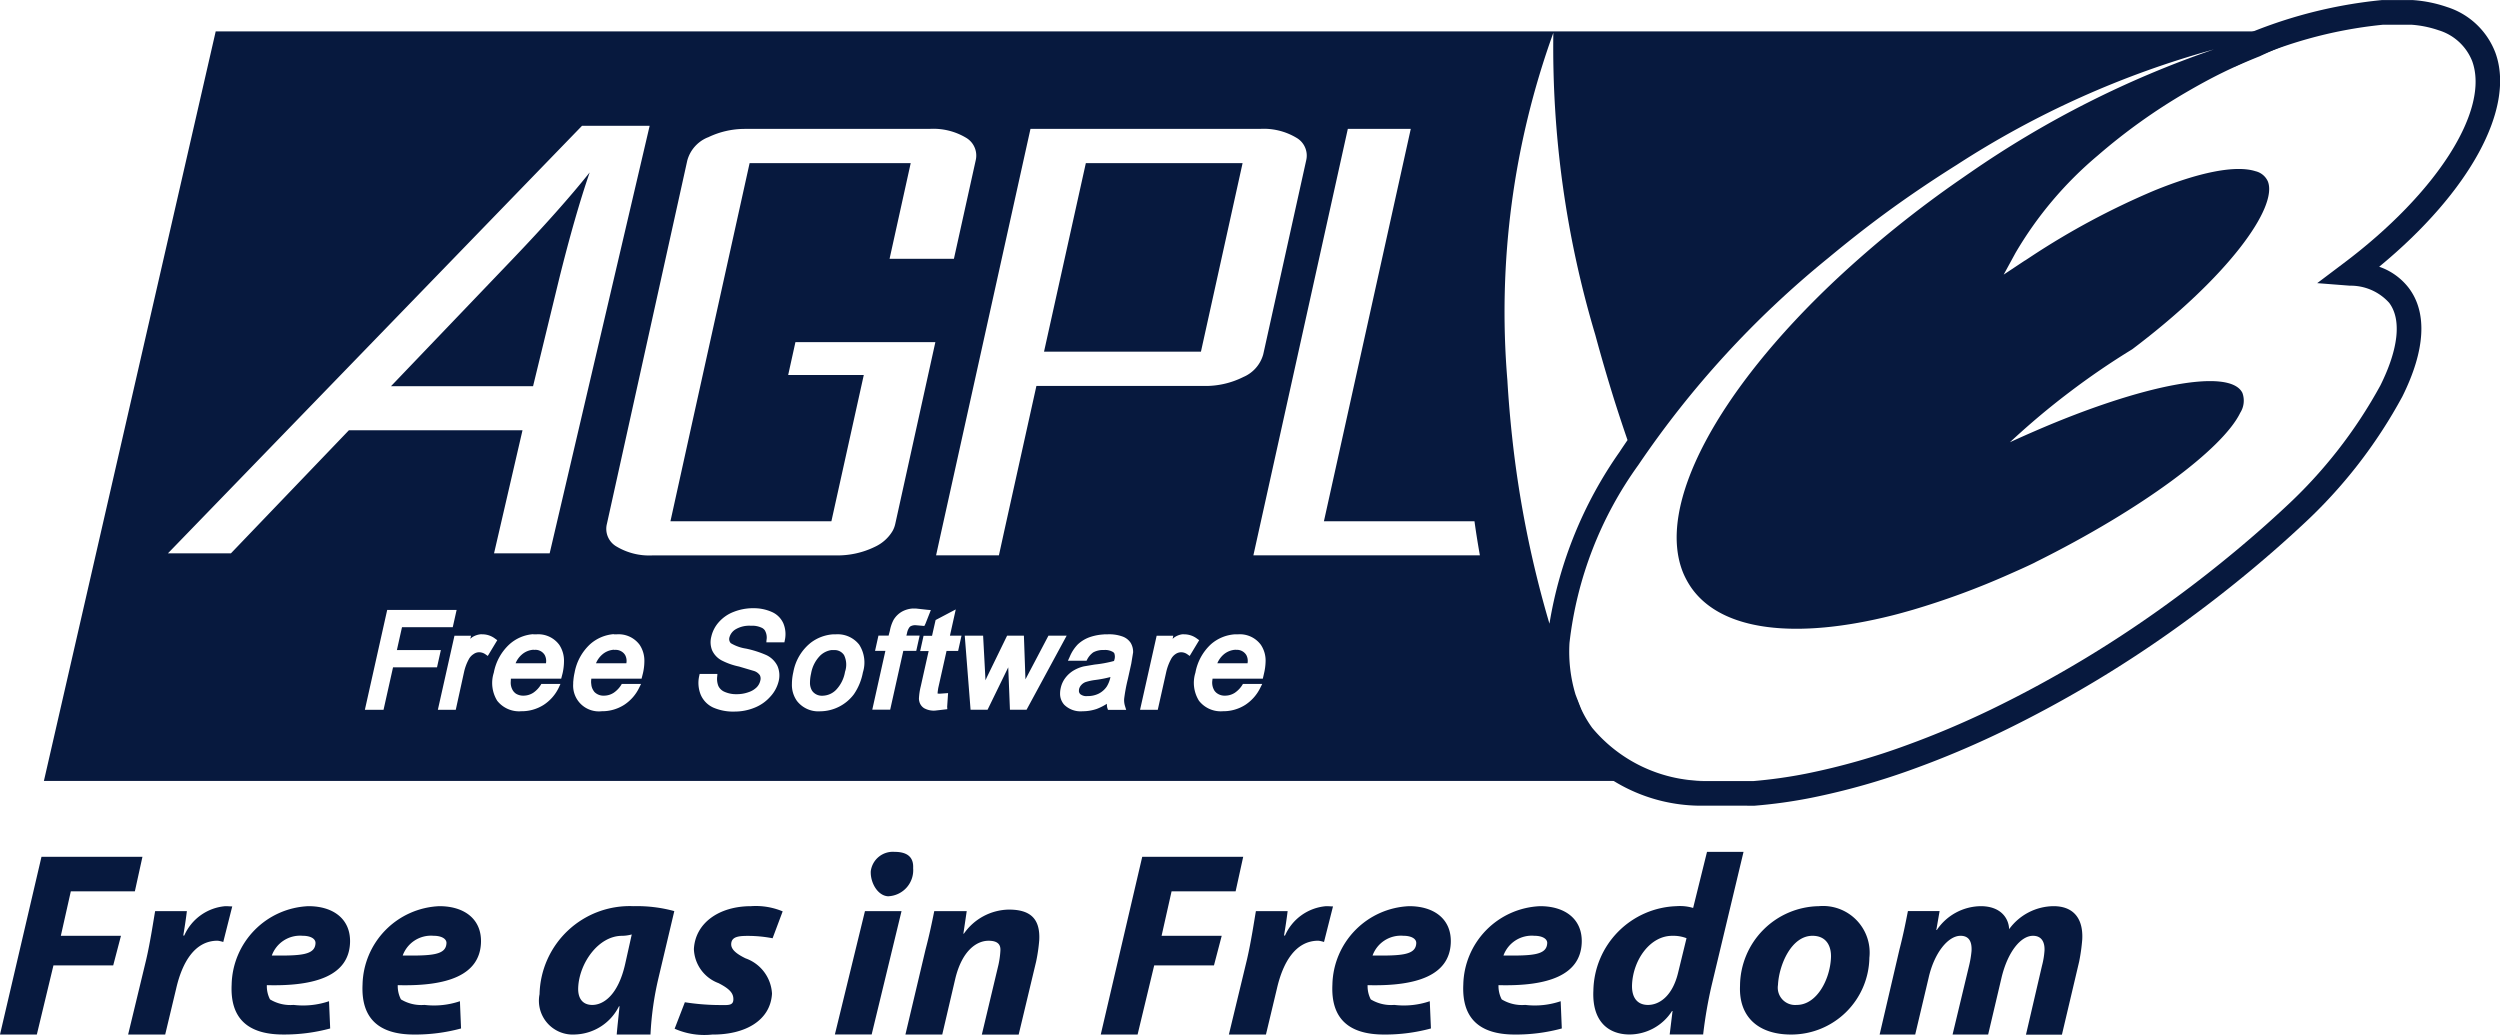 <svg xmlns="http://www.w3.org/2000/svg" width="105.405" height="43.619" viewBox="0 0 105.405 43.619">
  <g id="agpl-logo" transform="translate(-88.519 -1761.542)">
    <g id="g2" transform="translate(90.37 1761.542)">
      <path id="path1" d="M110.925,1769.691l-7.241,31.59h69.969a6.223,6.223,0,0,1-4.69-2.238,4.729,4.729,0,0,1-.462-.787c-.083-.2-.162-.41-.241-.618a6.263,6.263,0,0,1-.254-2.179,15.884,15.884,0,0,1,2.9-7.494,40.413,40.413,0,0,1,8-8.724c.758-.629,1.541-1.25,2.361-1.854,1.014-.746,2.035-1.433,3.058-2.075a38.884,38.884,0,0,1,10.851-4.873,41.948,41.948,0,0,0-10.285,5.2c-.127.086-.252.174-.377.26a45.968,45.968,0,0,0-5.282,4.254c-4.984,4.686-7.618,9.542-6.421,12.386a3.556,3.556,0,0,0,.306.56c1.287,1.892,4.475,2.219,8.516,1.2.275-.069.55-.147.833-.228a32.834,32.834,0,0,0,4.072-1.5c.339-.15.682-.3,1.028-.468.035-.017.069-.033.1-.052,4.455-2.214,7.879-4.76,8.62-6.291a.952.952,0,0,0,.091-.839c-.529-1.072-4.229-.348-8.711,1.594-.36.156-.724.317-1.093.488.3-.278.612-.558.93-.833.508-.438,1.034-.865,1.594-1.288a31.792,31.792,0,0,1,2.635-1.8c4.084-3.081,6.149-6,5.718-7.078a.76.76,0,0,0-.52-.429c-.851-.271-2.405.052-4.294.826a32.1,32.1,0,0,0-5.159,2.765l-.247.163-.046.026-.872.579.5-.917a15.756,15.756,0,0,1,3.461-4.1,24.578,24.578,0,0,1,3.728-2.667c.514-.3,1.028-.581,1.542-.833s1.054-.486,1.568-.69a18.112,18.112,0,0,1,4.379-1.435c-.113,0-3.708.387-3.708.387H110.925Zm56.4.046a42.294,42.294,0,0,0,1.769,12.738q.365,1.352.8,2.745.272.859.559,1.691c-.112.165-.226.33-.332.494a17.491,17.491,0,0,0-2.96,7.247,44.618,44.618,0,0,1-1.574-7.878q-.131-1.208-.2-2.388a34.687,34.687,0,0,1,1.939-14.65Zm-34.108,4.053h7.813a2.686,2.686,0,0,1,1.529.371.87.87,0,0,1,.41.963l-.917,4.144h-2.713l.891-4.033h-6.792l-2.453,11.085-.885,4.014h6.785l.007-.026,1.36-6.141h-3.188l.306-1.386h5.9l-1.691,7.663a1.084,1.084,0,0,1-.117.306,1.689,1.689,0,0,1-.722.651,3.584,3.584,0,0,1-1.691.371h-7.689a2.686,2.686,0,0,1-1.529-.371.858.858,0,0,1-.41-.956l3.389-15.32a1.467,1.467,0,0,1,.833-.963c.017-.009.035-.011.052-.02a3.548,3.548,0,0,1,1.522-.351Zm12.061,0h9.687a2.682,2.682,0,0,1,1.522.371.866.866,0,0,1,.416.963l-1.809,8.171a1.464,1.464,0,0,1-.839.956,3.557,3.557,0,0,1-1.685.377H145.53l-1.36,6.135-.221,1.008H141.3l.2-.911,3.78-17.07Zm13.382,0h2.654l-3.005,13.577-.657,2.966H164c.067.487.144.965.228,1.438h-9.55l.755-3.409Zm-11.046,1.444-1.763,7.95h6.616l1.756-7.95ZM133.5,1794h.078a1.866,1.866,0,0,1,.794.156.942.942,0,0,1,.488.481,1.177,1.177,0,0,1,.065.7l-.02.1h-.761l.006-.091a.6.6,0,0,0-.072-.416.443.443,0,0,0-.033-.039.425.425,0,0,0-.065-.052.941.941,0,0,0-.488-.1,1.137,1.137,0,0,0-.644.15.573.573,0,0,0-.26.338.251.251,0,0,0,.052.241l.007.007a1.778,1.778,0,0,0,.644.228,4.388,4.388,0,0,1,.839.267.992.992,0,0,1,.481.462,1.012,1.012,0,0,1,.052.644,1.467,1.467,0,0,1-.345.644,1.745,1.745,0,0,1-.657.468,2.22,2.22,0,0,1-.846.169,2.11,2.11,0,0,1-.911-.169,1.049,1.049,0,0,1-.527-.54,1.325,1.325,0,0,1-.065-.787l.02-.091h.748l-.006.091a.821.821,0,0,0,.046.416.505.505,0,0,0,.26.247,1.2,1.2,0,0,0,.52.1,1.433,1.433,0,0,0,.494-.085.872.872,0,0,0,.345-.208.577.577,0,0,0,.15-.28.308.308,0,0,0-.02-.228.475.475,0,0,0-.241-.176l-.638-.189a2.86,2.86,0,0,1-.735-.26.911.911,0,0,1-.4-.429.925.925,0,0,1-.033-.566,1.377,1.377,0,0,1,.319-.618,1.6,1.6,0,0,1,.638-.436A2.24,2.24,0,0,1,133.5,1794Zm6.831.013c.041,0,.08,0,.124,0l.468.052.156.013-.228.579-.046.091-.358-.032a.412.412,0,0,0-.234.052l-.013.013a.229.229,0,0,0-.026.026.615.615,0,0,0-.1.247s-.014.056-.026.1h.559l-.143.644h-.546l-.553,2.479h-.755s.49-2.2.553-2.479h-.436l.143-.644h.429c.021-.089.052-.2.052-.2a1.59,1.59,0,0,1,.156-.462.983.983,0,0,1,.358-.351,1.09,1.09,0,0,1,.462-.13Zm1.8.033-.247,1.112h.488l-.143.644h-.488c-.04.179-.351,1.568-.351,1.568s-.026.167-.026.215c0,0,0,.005,0,.006s0,.006,0,.007h.006l.078.006.358-.026-.039.579.007.1-.514.059a.834.834,0,0,1-.462-.1.46.46,0,0,1-.208-.3.5.5,0,0,1-.013-.1,2.658,2.658,0,0,1,.078-.527s.273-1.225.332-1.483h-.358l.143-.644h.358c.033-.15.15-.664.15-.664l.605-.319.247-.13Zm-23.973.026h2.927l-.163.729h-2.14c-.033.148-.167.746-.215.963h1.854l-.163.729h-1.854c-.04.181-.4,1.789-.4,1.789h-.787Zm3.923,1.028a.755.755,0,0,1,.091,0,.885.885,0,0,1,.527.176l.1.072-.4.664-.111-.078a.475.475,0,0,0-.26-.078.406.406,0,0,0-.228.078.574.574,0,0,0-.2.215,2.055,2.055,0,0,0-.2.533l-.351,1.6h-.755l.7-3.123h.7s-.024.095-.033.13c.033-.025.068-.059.1-.078A.8.8,0,0,1,122.087,1795.1Zm2.238,0c.045,0,.09,0,.137,0a1.1,1.1,0,0,1,.956.442,1.207,1.207,0,0,1,.2.7,2.345,2.345,0,0,1-.059.5l-.059.228h-2.121c0,.044-.006.091-.006.13a.623.623,0,0,0,.1.384.489.489,0,0,0,.117.117.578.578,0,0,0,.319.085.752.752,0,0,0,.416-.124,1.1,1.1,0,0,0,.338-.371h.807l-.072.156a1.788,1.788,0,0,1-.638.729,1.725,1.725,0,0,1-.943.267,1.173,1.173,0,0,1-1.015-.442,1.421,1.421,0,0,1-.143-1.184,2.156,2.156,0,0,1,.664-1.2,1.681,1.681,0,0,1,1-.423Zm3.389,0c.045,0,.09,0,.137,0a1.1,1.1,0,0,1,.956.442,1.207,1.207,0,0,1,.2.7,2.291,2.291,0,0,1-.059.494l-.059.234h-2.121c0,.029,0,.055-.007.084,0,.011,0,.028,0,.039s0,0,0,.007c0,.031,0,.062.007.091a.562.562,0,0,0,.1.293c.011.015.021.032.033.046a.528.528,0,0,0,.4.156.746.746,0,0,0,.416-.124,1.1,1.1,0,0,0,.338-.371h.813l-.078.156a1.787,1.787,0,0,1-.638.729,1.724,1.724,0,0,1-.943.267A1.084,1.084,0,0,1,126,1797.19c0-.044,0-.091.007-.137a2.351,2.351,0,0,1,.052-.338,2.156,2.156,0,0,1,.657-1.2,1.7,1.7,0,0,1,1-.423Zm9.231,0c.046,0,.089,0,.137,0a1.155,1.155,0,0,1,.982.436,1.388,1.388,0,0,1,.156,1.171,2.4,2.4,0,0,1-.377.917,1.793,1.793,0,0,1-1.425.722,1.139,1.139,0,0,1-.982-.442,1.165,1.165,0,0,1-.208-.709,2.236,2.236,0,0,1,.059-.5,2.042,2.042,0,0,1,.755-1.255,1.756,1.756,0,0,1,.9-.338Zm11.43,0c.055,0,.106,0,.163,0a1.669,1.669,0,0,1,.624.091.69.69,0,0,1,.351.273.747.747,0,0,1,.1.4l-.078.475-.143.644a7.1,7.1,0,0,0-.156.833.838.838,0,0,0,.033.3l.052.169h-.768l-.033-.1a.926.926,0,0,1-.013-.156,2.317,2.317,0,0,1-.423.215,1.836,1.836,0,0,1-.6.1.985.985,0,0,1-.774-.273.691.691,0,0,1-.176-.481,1.049,1.049,0,0,1,.026-.221,1.083,1.083,0,0,1,.2-.436,1.219,1.219,0,0,1,.351-.312,1.563,1.563,0,0,1,.423-.169l.462-.078a5.061,5.061,0,0,0,.813-.15.388.388,0,0,1,.013-.046.415.415,0,0,0-.006-.286l-.013-.013a.31.31,0,0,0-.026-.026.645.645,0,0,0-.39-.091.865.865,0,0,0-.455.1.848.848,0,0,0-.28.351h-.787l.072-.156a1.662,1.662,0,0,1,.345-.533,1.437,1.437,0,0,1,.546-.319,2.166,2.166,0,0,1,.546-.1Zm3.3,0a.756.756,0,0,1,.091,0,.9.9,0,0,1,.533.176l.1.072-.4.664-.111-.078a.459.459,0,0,0-.254-.078.431.431,0,0,0-.234.078.577.577,0,0,0-.189.215,2.133,2.133,0,0,0-.2.533l-.358,1.6H149.9l.7-3.123h.7s-.018.095-.026.13c.033-.025.066-.059.1-.078A.768.768,0,0,1,151.674,1795.1Zm2.231,0c.045,0,.09,0,.137,0a1.1,1.1,0,0,1,.956.442,1.192,1.192,0,0,1,.2.7,2.378,2.378,0,0,1-.065.5l-.052.228h-2.121c0,.044-.013.091-.013.13a.637.637,0,0,0,.1.384c.011.015.027.033.039.046l.026.026a.543.543,0,0,0,.377.13.752.752,0,0,0,.416-.124,1.121,1.121,0,0,0,.338-.371h.813l-.078.156a1.8,1.8,0,0,1-.638.729,1.725,1.725,0,0,1-.943.267,1.161,1.161,0,0,1-1.008-.442,1.428,1.428,0,0,1-.15-1.184,2.149,2.149,0,0,1,.657-1.2A1.7,1.7,0,0,1,153.905,1795.1Zm-11.391.058h.774s.1,1.853.1,1.88c.031-.066.055-.122.059-.13l.852-1.75h.709s.065,1.831.065,1.841c.021-.037.969-1.841.969-1.841h.768l-1.691,3.123h-.7s-.067-1.693-.072-1.789l-.872,1.789h-.716Zm-18.176.592a.825.825,0,0,0-.494.2.959.959,0,0,0-.267.371h1.282c0-.023.006-.051.006-.072a.539.539,0,0,0-.059-.273.457.457,0,0,0-.429-.221h-.039Zm3.389,0a.825.825,0,0,0-.494.2.981.981,0,0,0-.267.371h1.282c0-.023.007-.051.007-.072a.518.518,0,0,0-.059-.273.525.525,0,0,0-.065-.084.482.482,0,0,0-.364-.137h-.039Zm26.217,0a.841.841,0,0,0-.514.2,1,1,0,0,0-.267.371h1.275c0-.023.007-.051.007-.072a.518.518,0,0,0-.059-.273.463.463,0,0,0-.429-.221h-.013Zm-17.044.013a.863.863,0,0,0-.481.234,1.409,1.409,0,0,0-.384.755,1.724,1.724,0,0,0-.046.371.64.64,0,0,0,.085.351.577.577,0,0,0,.052.065.505.505,0,0,0,.384.15.82.82,0,0,0,.572-.241,1.444,1.444,0,0,0,.384-.768.928.928,0,0,0-.039-.7.473.473,0,0,0-.429-.215.839.839,0,0,0-.1,0Zm11.755,1.138a4.878,4.878,0,0,1-.638.124,2.2,2.2,0,0,0-.416.091.464.464,0,0,0-.176.124.385.385,0,0,0-.091.169.458.458,0,0,0-.006.072s0,0,0,.007,0,.015,0,.02a.263.263,0,0,0,.006.032l.007.013a.2.2,0,0,0,.007.02c0,.005.01.014.013.02a.263.263,0,0,0,.02.026.41.41,0,0,0,.306.085,1.036,1.036,0,0,0,.468-.1.911.911,0,0,0,.345-.3,1.213,1.213,0,0,0,.156-.4Zm-39.736-5.216,17.459-18.026h2.851l-4.216,18.026h-2.345l1.2-5.189h-7.319l-4.974,5.189h-2.654m9.406-7.046h5.986l1.1-4.525q.669-2.693,1.287-4.488-1.236,1.549-3.271,3.677l-5.107,5.337" transform="translate(-103.684 -1768.356)" fill="#07193e"/>
      <path id="path2" d="M631.175,1795.511a7.038,7.038,0,0,1-5.3-2.541,5.439,5.439,0,0,1-.532-.909c-.1-.238-.185-.458-.271-.679l.97-.377c.083.214.166.427.253.635a4.39,4.39,0,0,0,.42.714,5.936,5.936,0,0,0,4.511,2.118l2.282,0a20.071,20.071,0,0,0,2.206-.311,28.628,28.628,0,0,0,4.279-1.215c1.158-.422,2.33-.917,3.483-1.472a49.279,49.279,0,0,0,7.871-4.764c.835-.614,1.671-1.269,2.486-1.948q1.093-.909,2.094-1.844a20.048,20.048,0,0,0,4-5.124c.769-1.546.9-2.784.37-3.486a2.186,2.186,0,0,0-1.657-.721l-1.376-.107,1.1-.829c3.95-2.964,6.185-6.472,5.434-8.532a2.209,2.209,0,0,0-1.411-1.3,4.509,4.509,0,0,0-1.142-.234l-1.213,0a18.587,18.587,0,0,0-6.244,1.763l-.458-.935a19.746,19.746,0,0,1,6.665-1.868h1.294a5.587,5.587,0,0,1,1.451.294,3.216,3.216,0,0,1,2.037,1.927c.856,2.349-1.1,5.893-4.9,9.022a2.666,2.666,0,0,1,1.246.893c.793,1.048.7,2.631-.268,4.577a20.806,20.806,0,0,1-4.212,5.416q-1.031.962-2.144,1.888c-.831.692-1.684,1.361-2.535,1.987a50.326,50.326,0,0,1-8.038,4.864c-1.183.569-2.386,1.077-3.577,1.511a29.681,29.681,0,0,1-4.436,1.259,20.86,20.86,0,0,1-2.366.329Z" transform="translate(-561.417 -1761.542)" fill="#07193e"/>
    </g>
    <g id="g3" transform="translate(88.519 1797.458)">
      <path id="path3" d="M0,7.494H1.553l.7-2.914H4.773L5.1,3.331H2.565l.421-1.874h2.7L6.006,0H1.749Z" transform="translate(0 0.208)" fill="#07193e"/>
      <path id="path4" d="M1.563,5.412,2.03,3.456c.246-1.06.764-2,1.744-2a1.294,1.294,0,0,1,.237.054L4.39.01C4.3.01,4.207,0,4.1,0A2.081,2.081,0,0,0,2.367,1.237H2.325c.06-.356.112-.693.152-1.028H1.139c-.077.433-.2,1.28-.377,2.044L0,5.412Z" transform="translate(5.402 2.29)" fill="#07193e"/>
      <path id="path5" d="M4.651,4.007a3.394,3.394,0,0,1-1.495.156,1.654,1.654,0,0,1-.993-.233,1.209,1.209,0,0,1-.133-.6c2.109.056,3.439-.431,3.506-1.763C5.586.562,4.851,0,3.783,0A3.38,3.38,0,0,0,.546,3.3c-.071,1.413.662,2.111,2.173,2.111A7.363,7.363,0,0,0,4.7,5.156Zm-.57-2.44c-.025.5-.637.525-1.842.514a1.266,1.266,0,0,1,1.295-.833c.356,0,.56.135.547.319Z" transform="translate(9.221 2.29)" fill="#07193e"/>
      <path id="path6" d="M4.636,4.007a3.388,3.388,0,0,1-1.493.156,1.65,1.65,0,0,1-.993-.233,1.211,1.211,0,0,1-.135-.6c2.111.056,3.439-.431,3.508-1.763C5.573.562,4.838,0,3.77,0A3.38,3.38,0,0,0,.531,3.3C.462,4.715,1.2,5.412,2.7,5.412a7.367,7.367,0,0,0,1.984-.256Zm-.568-2.44c-.025.5-.637.525-1.844.514a1.268,1.268,0,0,1,1.295-.833c.356,0,.562.135.55.319Z" transform="translate(14.755 2.29)" fill="#07193e"/>
      <path id="path7" d="M5.112,5.412a13.045,13.045,0,0,1,.335-2.377L6.116.208A5.969,5.969,0,0,0,4.392,0,3.8,3.8,0,0,0,.435,3.71a1.426,1.426,0,0,0,1.5,1.7A2.145,2.145,0,0,0,3.784,4.22h.023c-.042.431-.092.849-.119,1.193H5.112ZM4.044,2.44c-.3,1.324-.924,1.724-1.386,1.724-.431,0-.618-.306-.593-.751.05-1.005.845-2.163,1.849-2.163a1.615,1.615,0,0,0,.408-.058L4.044,2.44Z" transform="translate(22.314 2.29)" fill="#07193e"/>
      <path id="path8" d="M0,5.167a3.1,3.1,0,0,0,1.584.246c1.4.01,2.458-.6,2.521-1.726A1.672,1.672,0,0,0,2.991,2.2c-.41-.2-.616-.387-.606-.608.015-.3.294-.339.7-.339a5.511,5.511,0,0,1,1.045.1L4.555.219A2.931,2.931,0,0,0,3.222,0C1.863,0,.868.718.812,1.809A1.594,1.594,0,0,0,1.851,3.245c.475.244.637.431.625.7s-.252.223-.683.223A9.769,9.769,0,0,1,.431,4.051Z" transform="translate(28.444 2.29)" fill="#07193e"/>
      <path id="path9" d="M1.551,7.7,2.81,2.5H1.268L0,7.7Zm.722-5.829A1.1,1.1,0,0,0,3.3.687C3.327.179,3,0,2.513,0a.938.938,0,0,0-1,.82C1.493,1.316,1.821,1.874,2.273,1.874Z" transform="translate(35.2 0)" fill="#07193e"/>
      <path id="path10" d="M1.553,5.269,2.1,2.925c.285-1.193.9-1.611,1.405-1.611.4,0,.516.171.5.418a3.721,3.721,0,0,1-.083.6l-.7,2.939H4.775l.737-3.083a7.035,7.035,0,0,0,.131-.906C5.689.341,5.221,0,4.359,0A2.358,2.358,0,0,0,2.465,1.016H2.444L2.585.065H1.216c-.09.445-.2.985-.366,1.613L0,5.269Z" transform="translate(38.174 2.434)" fill="#07193e"/>
      <path id="path11" d="M0,7.494H1.553l.7-2.914H4.773L5.1,3.331H2.565l.421-1.874h2.7L6.006,0H1.749Z" transform="translate(46.41 0.208)" fill="#07193e"/>
      <path id="path12" d="M1.563,5.412,2.03,3.456c.246-1.06.764-2,1.744-2a1.294,1.294,0,0,1,.237.054L4.39.01C4.3.01,4.207,0,4.1,0A2.081,2.081,0,0,0,2.367,1.237H2.325c.06-.356.112-.693.152-1.028H1.139c-.075.433-.2,1.28-.377,2.044L0,5.412Z" transform="translate(51.812 2.29)" fill="#07193e"/>
      <path id="path13" d="M4.651,4.007a3.394,3.394,0,0,1-1.495.156,1.654,1.654,0,0,1-.993-.233,1.209,1.209,0,0,1-.133-.6c2.109.056,3.439-.431,3.506-1.763C5.586.562,4.851,0,3.783,0A3.38,3.38,0,0,0,.546,3.3C.475,4.715,1.21,5.412,2.72,5.412A7.353,7.353,0,0,0,4.7,5.156Zm-.57-2.44c-.025.5-.637.525-1.842.514a1.266,1.266,0,0,1,1.295-.833c.356,0,.56.135.547.319Z" transform="translate(55.631 2.29)" fill="#07193e"/>
      <path id="path14" d="M4.636,4.007a3.388,3.388,0,0,1-1.493.156,1.65,1.65,0,0,1-.993-.233,1.211,1.211,0,0,1-.135-.6c2.111.056,3.439-.431,3.508-1.763C5.573.562,4.838,0,3.77,0A3.38,3.38,0,0,0,.531,3.3C.462,4.715,1.2,5.412,2.7,5.412a7.367,7.367,0,0,0,1.984-.256Zm-.568-2.44c-.025.5-.637.525-1.844.514a1.268,1.268,0,0,1,1.295-.833c.356,0,.562.135.55.319Z" transform="translate(61.165 2.29)" fill="#07193e"/>
      <path id="path15" d="M5.274,0,4.689,2.365a1.937,1.937,0,0,0-.706-.075,3.626,3.626,0,0,0-3.5,3.556C.421,7.149,1.116,7.7,2.011,7.7A2.14,2.14,0,0,0,3.8,6.709h.021L3.7,7.7H5.111a18.667,18.667,0,0,1,.352-2.046L6.814,0H5.274ZM4.058,5.084c-.244,1.026-.818,1.37-1.272,1.37s-.7-.314-.672-.874c.052-1.037.764-2.04,1.69-2.04a1.558,1.558,0,0,1,.606.1L4.058,5.084Z" transform="translate(66.697 0)" fill="#07193e"/>
      <path id="path16" d="M2.648,5.412A3.294,3.294,0,0,0,5.954,2.173,1.965,1.965,0,0,0,3.822,0,3.38,3.38,0,0,0,.5,3.356C.44,4.692,1.3,5.412,2.648,5.412Zm.244-1.249A.73.73,0,0,1,2.1,3.322c.042-.839.56-2.073,1.453-2.073.616,0,.806.473.781.937-.046.916-.6,1.978-1.445,1.978Z" transform="translate(72.863 2.29)" fill="#07193e"/>
      <path id="path17" d="M1.5,5.412l.562-2.377c.235-1.06.822-1.786,1.349-1.786.379,0,.483.277.464.639a4.23,4.23,0,0,1-.1.606l-.7,2.919h1.5l.562-2.388c.258-1.093.812-1.776,1.328-1.776.356,0,.5.254.487.616a3.38,3.38,0,0,1-.108.652l-.674,2.9H7.686l.727-3.083A7.806,7.806,0,0,0,8.543,1.4C8.589.485,8.142,0,7.334,0A2.343,2.343,0,0,0,5.46.97C5.442.5,5.1,0,4.261,0A2.265,2.265,0,0,0,2.411,1.005H2.39l.139-.8H1.193C1.105.654,1,1.193.837,1.821L0,5.412Z" transform="translate(79.249 2.29)" fill="#07193e"/>
    </g>
  </g>
</svg>
